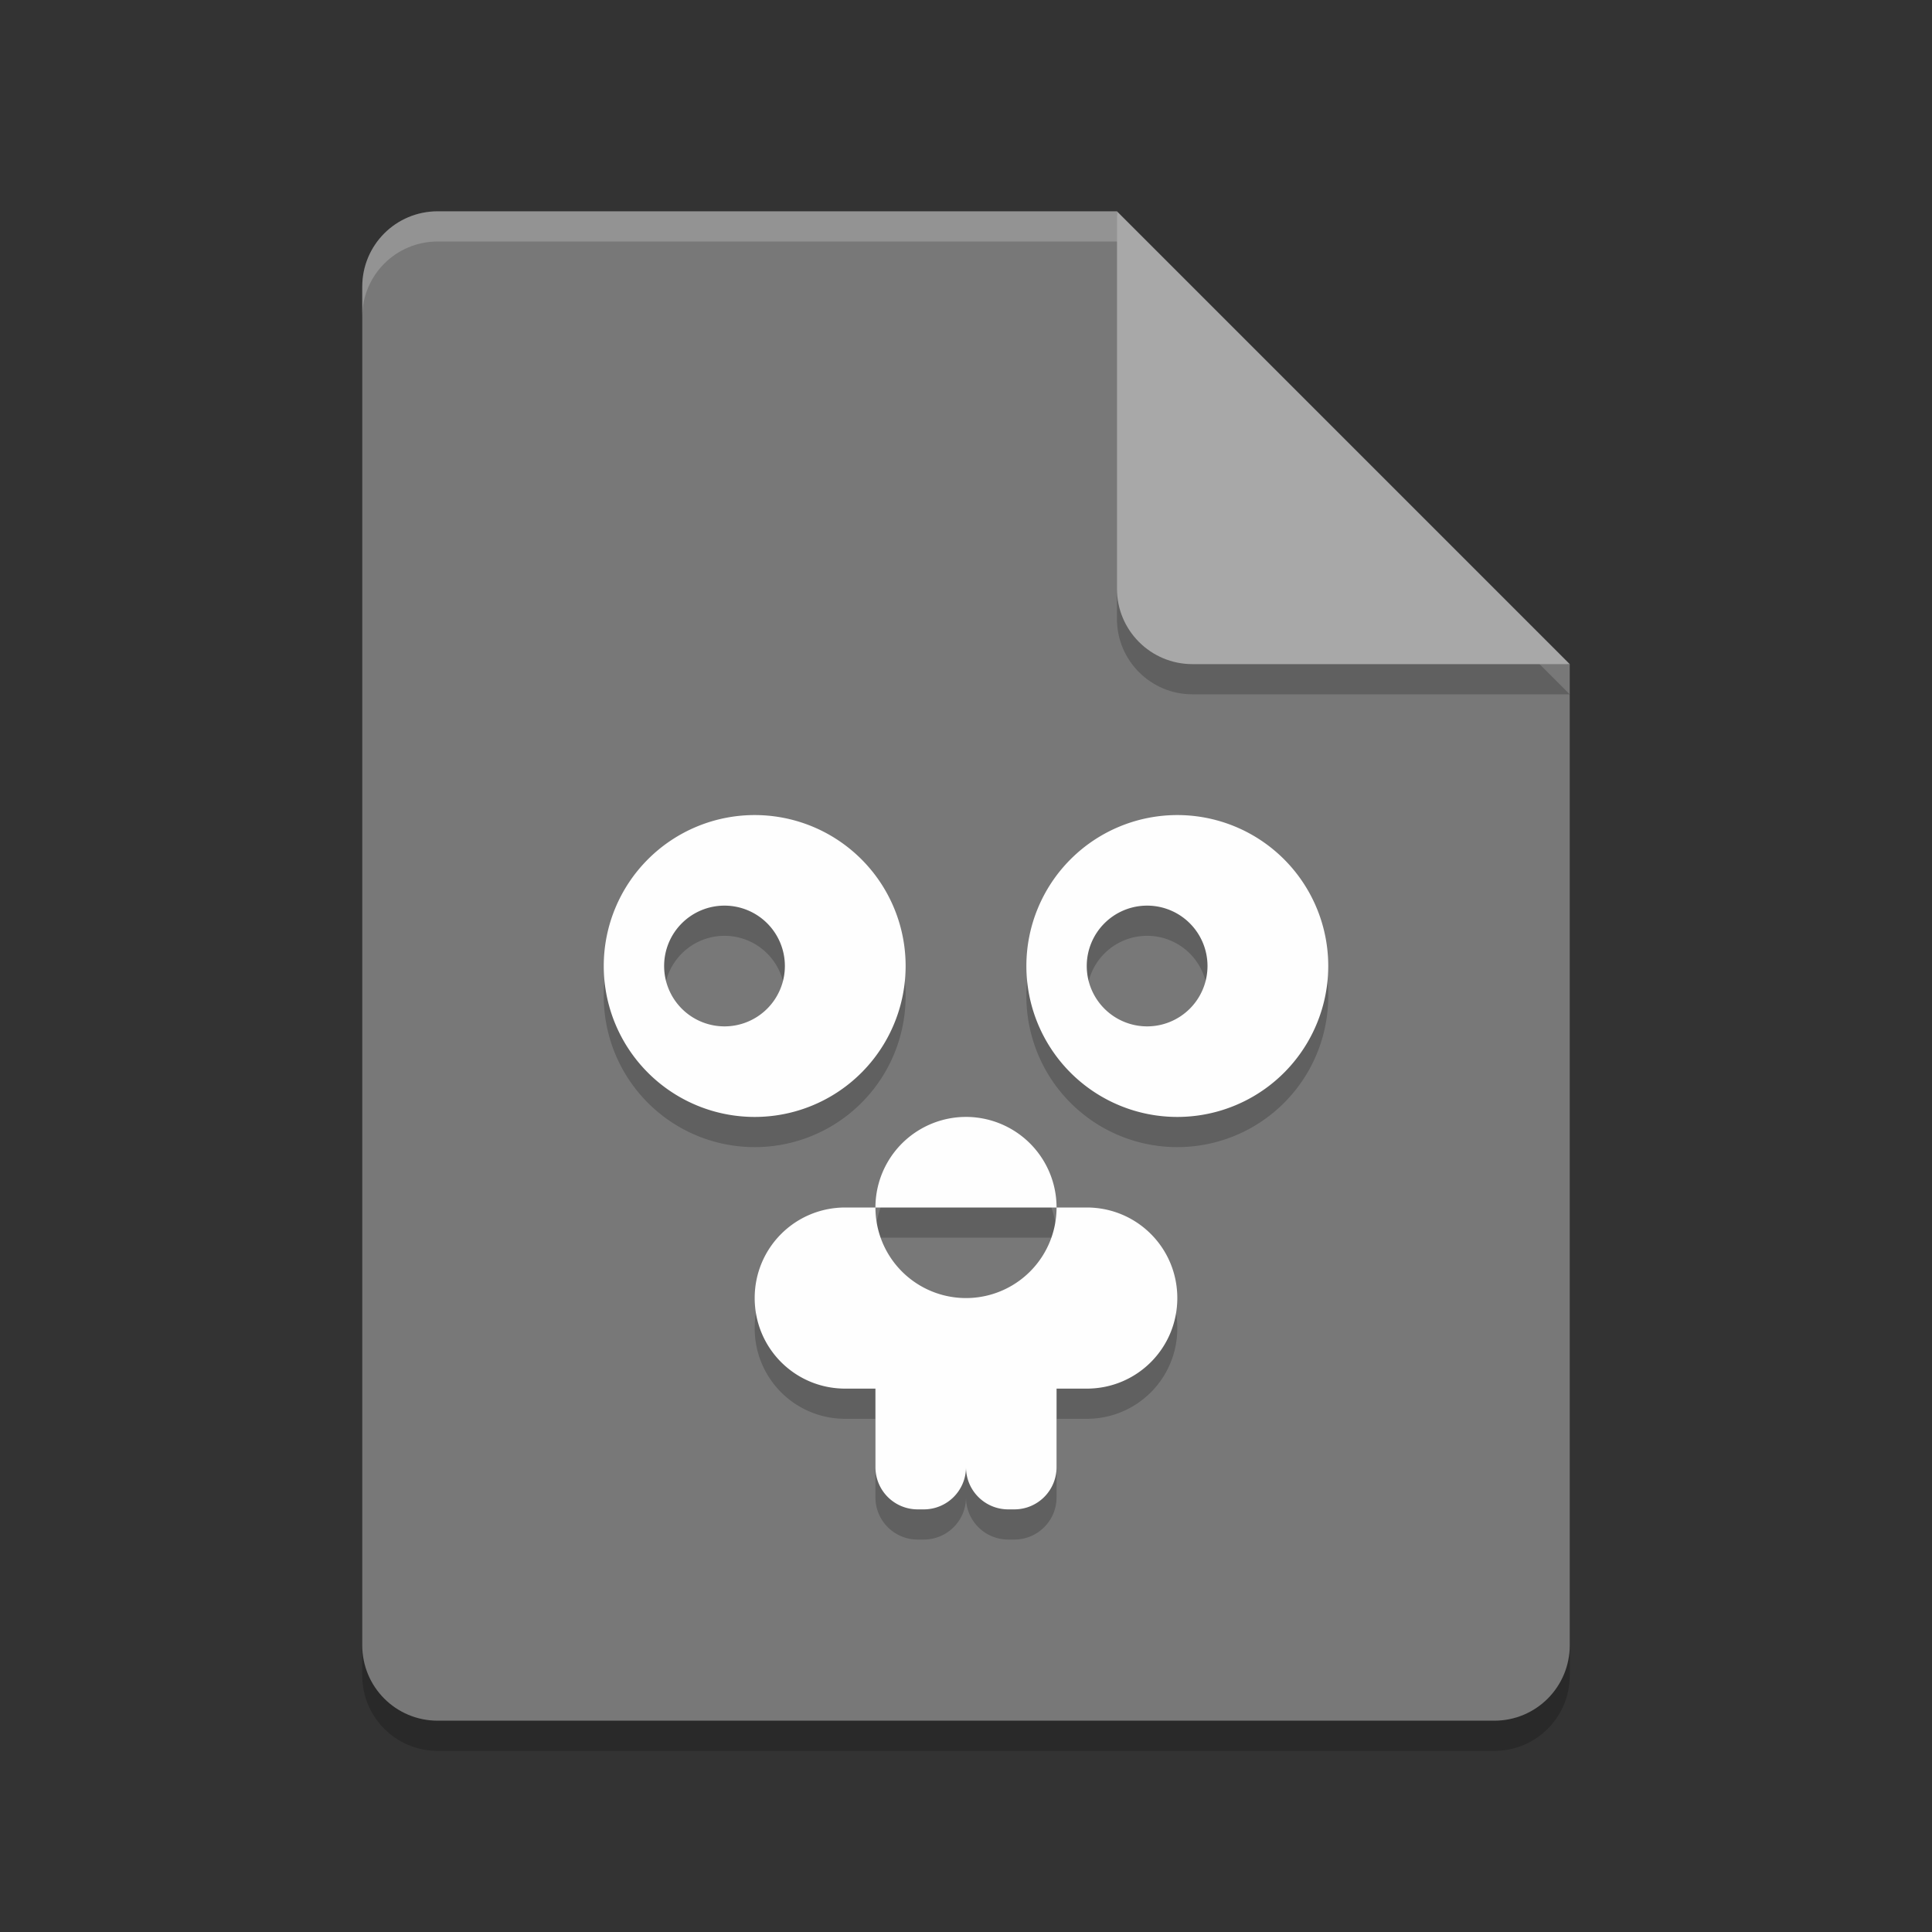 <svg xmlns="http://www.w3.org/2000/svg" width="64" height="64" version="1.1">
 <rect width="100%" height="100%" fill="#333333" stroke="none"/>
 <path style="opacity:0.2" d="m 14.5,8 c -1.385,0 -2.5,1.115 -2.5,2.5 v 45 c 0,1.385 1.115,2.5 2.5,2.5 h 35 C 50.885,58 52,56.885 52,55.5 V 23 L 38.25,21.75 37,8 Z"/>
 <path style="fill:#787878" d="M 14.5,7 C 13.115,7 12,8.115 12,9.5 V 54.5 C 12,55.885 13.115,57 14.5,57 H 49.5 C 50.885,57 52,55.885 52,54.5 V 22 L 38.25,20.75 37,7 Z"/>
 <path style="opacity:0.2" d="M 37,8 V 20.5 c 0,1.381 1.119,2.5 2.5,2.5 H 52 Z"/>
 <path style="fill:#a8a8a8" d="M 37,7 V 19.5 C 37,20.881 38.119,22 39.5,22 H 52 Z"/>
 <path style="opacity:0.2" d="m 25,28 a 5,5 0 0 0 -5,5 5,5 0 0 0 5,5 5,5 0 0 0 5,-5 5,5 0 0 0 -5,-5 z m 14,0 a 5,5 0 0 0 -5,5 5,5 0 0 0 5,5 5,5 0 0 0 5,-5 5,5 0 0 0 -5,-5 z m -15,3 a 2,2 0 0 1 2,2 2,2 0 0 1 -2,2 2,2 0 0 1 -2,-2 2,2 0 0 1 2,-2 z m 14,0 a 2,2 0 0 1 2,2 2,2 0 0 1 -2,2 2,2 0 0 1 -2,-2 2,2 0 0 1 2,-2 z m -6.07,7 A 3,3 0 0 0 30.5,38.402 3,3 0 0 0 29,41 h 6 A 3,3 0 0 0 33.5,38.402 3,3 0 0 0 31.93,38 Z M 35,41 c 0,1.072 -0.572,2.062 -1.5,2.598 -0.928,0.536 -2.072,0.536 -3,0 C 29.572,43.062 29,42.072 29,41 h -1 c -1.662,0 -3,1.338 -3,3 0,1.662 1.338,3 3,3 h 1 v 2.6 C 29,50.375 29.625,51 30.4,51 h 0.199 C 31.375,51 32,50.375 32,49.6 32,50.375 32.625,51 33.4,51 h 0.199 C 34.375,51 35,50.375 35,49.6 V 47 h 1 c 1.662,0 3,-1.338 3,-3 0,-1.662 -1.338,-3 -3,-3 z"/>
 <path style="fill:#fefefe" d="M 25 27 A 5 5 0 0 0 20 32 A 5 5 0 0 0 25 37 A 5 5 0 0 0 30 32 A 5 5 0 0 0 25 27 z M 39 27 A 5 5 0 0 0 34 32 A 5 5 0 0 0 39 37 A 5 5 0 0 0 44 32 A 5 5 0 0 0 39 27 z M 24 30 A 2 2 0 0 1 26 32 A 2 2 0 0 1 24 34 A 2 2 0 0 1 22 32 A 2 2 0 0 1 24 30 z M 38 30 A 2 2 0 0 1 40 32 A 2 2 0 0 1 38 34 A 2 2 0 0 1 36 32 A 2 2 0 0 1 38 30 z M 31.93 37 A 3 3 0 0 0 30.5 37.402 A 3 3 0 0 0 29 40 L 35 40 A 3 3 0 0 0 33.5 37.402 A 3 3 0 0 0 31.93 37 z M 35 40 C 35 41.072 34.428 42.062 33.5 42.598 C 32.572 43.134 31.428 43.134 30.5 42.598 C 29.572 42.062 29 41.072 29 40 L 28 40 C 26.338 40 25 41.338 25 43 C 25 44.662 26.338 46 28 46 L 29 46 L 29 48.6 C 29 49.375 29.625 50 30.4 50 L 30.6 50 C 31.375 50 32 49.375 32 48.6 C 32 49.375 32.625 50 33.4 50 L 33.6 50 C 34.375 50 35 49.375 35 48.6 L 35 46 L 36 46 C 37.662 46 39 44.662 39 43 C 39 41.338 37.662 40 36 40 L 35 40 z"/>
 <path style="opacity:0.2;fill:#ffffff" d="m 14.5,7 c -1.385,0 -2.5,1.115 -2.5,2.5 V 10.5 C 12,9.115 13.115,8 14.5,8 H 37 c 0,-1 0,0 0,-1 z"/>
</svg>

